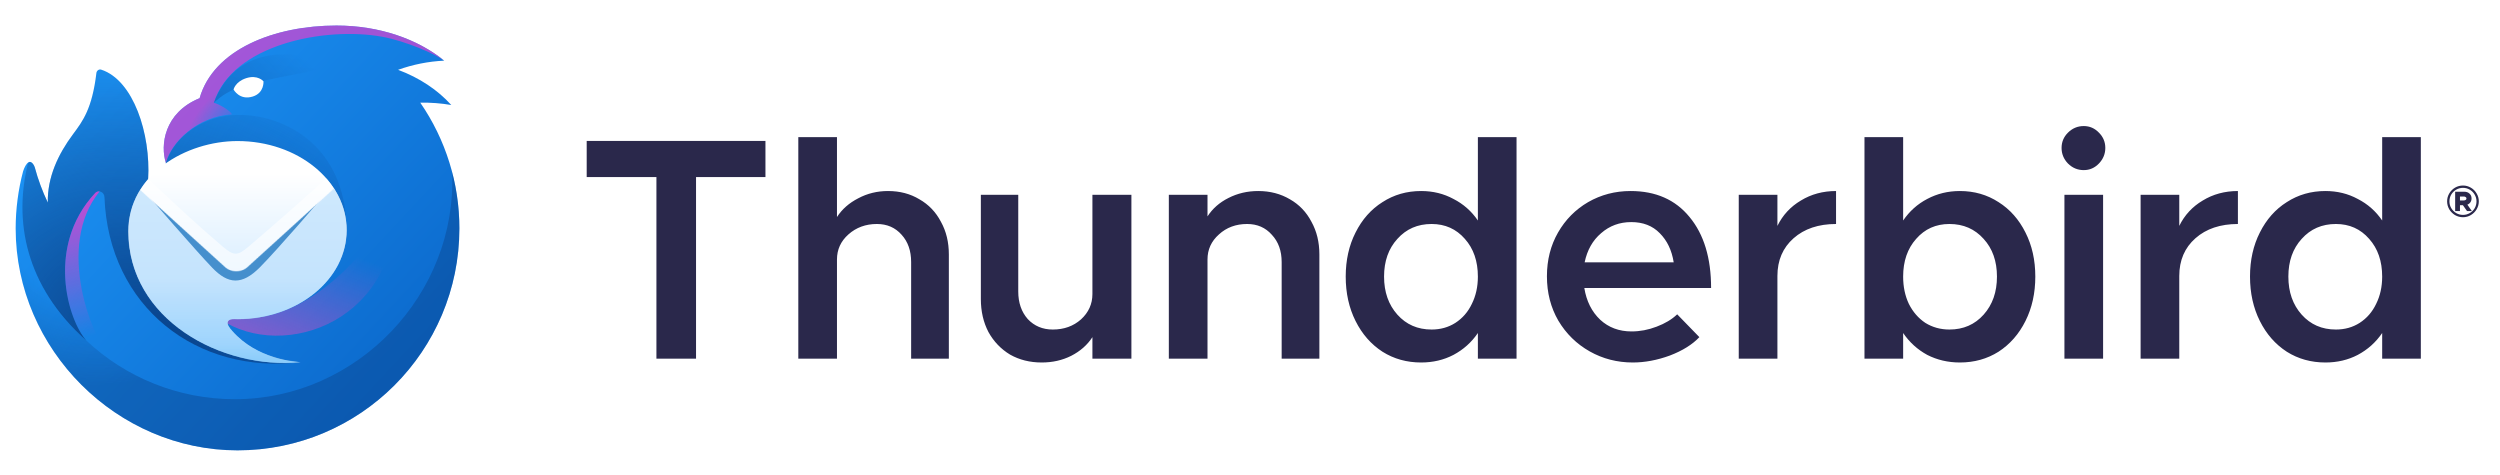 <svg xmlns="http://www.w3.org/2000/svg" width="3944" height="750" fill="none" viewBox="0 0 3944 750"><g clip-path="url(#clip0_4383_20950)"><path fill="url(#paint0_linear_4383_20950)" d="M314.805 154.949H314.865C336.905 77.899 432.945 40.289 530.815 40.289C598.445 40.289 659.155 61.699 700.775 95.689C675.937 96.86 651.413 101.734 628.015 110.149C661.645 122.649 690.535 141.879 711.945 165.669C695.792 162.889 679.412 161.65 663.025 161.969C703.301 220.312 724.819 289.554 724.705 360.449C724.705 553.749 568.005 710.449 374.705 710.449C184.385 710.449 24.705 551.099 24.705 360.449C24.705 330.339 28.705 299.249 36.475 270.089C38.515 263.969 41.355 258.099 45.125 255.949C49.845 253.259 54.145 261.279 54.835 263.889C59.953 283.059 66.839 301.712 75.405 319.609C74.655 279.649 91.725 243.249 115.205 211.769C130.865 190.779 145.385 171.329 152.085 115.199C152.535 111.429 156.105 108.719 159.715 109.899C210.675 126.579 237.915 211.439 233.685 282.399C261.835 286.429 261.705 257.019 261.705 257.019C252.705 229.359 258.705 177.949 314.705 154.949H314.805Z"/><path fill="url(#paint1_radial_4383_20950)" d="M713.255 271.32C721.765 463.82 563.515 629.79 370.545 629.79C189.895 629.79 41.865 490.16 28.475 312.94C26.086 329.536 24.83 346.274 24.715 363.04C26.085 552.66 185.375 710.45 374.715 710.45C568.015 710.45 724.715 553.75 724.715 360.45C724.715 329.65 720.725 299.78 713.255 271.32Z" opacity=".9"/><path style="mix-blend-mode:screen" fill="url(#paint2_radial_4383_20950)" d="M366.175 180.459C362.405 173.789 344.995 163.919 337.385 162.199C366.185 69.949 512.905 41.629 602.705 57.949C640.075 64.749 686.615 85.109 700.775 95.689C659.155 61.699 598.435 40.289 530.815 40.289C432.945 40.289 336.905 77.899 314.865 154.949H314.705C258.705 177.949 252.705 229.379 261.705 257.029C270.345 224.039 311.455 183.499 366.175 180.459Z"/><path fill="url(#paint3_linear_4383_20950)" d="M467.885 116.748C389.265 132.218 363.575 137.278 337.265 162.288C366.815 84.058 442.245 68.198 532.125 103.858C510.733 108.268 489.32 112.568 467.885 116.758V116.748Z"/><path fill="url(#paint4_radial_4383_20950)" d="M43.705 259.38C22.225 347.32 38.825 450.68 136.405 537.42C107.355 505.65 71.885 388.35 150.155 304.55C155.425 298.9 164.495 303.05 164.785 310.77C171.235 484.93 311.765 591.3 473.785 571.41C423.585 568.59 257.565 510.44 381.065 487.44C445.615 475.41 546.825 456.56 546.825 365.74C546.825 218.52 432.995 175.48 363.965 181.88C316.725 186.26 274.675 216.24 261.735 257.01C266.705 273.08 246.895 284.33 233.685 282.44C237.925 211.49 210.685 126.58 159.715 109.9C156.115 108.72 152.535 111.43 152.085 115.2C145.385 171.33 130.865 190.78 115.215 211.77C91.725 243.26 74.655 279.65 75.405 319.61C66.839 301.713 59.953 283.06 54.835 263.89C54.265 261.73 51.135 255.7 47.355 255.42C45.305 255.27 44.215 257.27 43.705 259.38Z"/><path style="mix-blend-mode:screen" fill="url(#paint5_linear_4383_20950)" d="M337.695 496.349C432.735 573.519 623.865 515.659 623.865 328.029C546.705 444.989 448.425 525.669 337.705 496.349H337.695Z"/><path style="mix-blend-mode:screen" fill="url(#paint6_linear_4383_20950)" d="M150.155 304.55C151.02 303.583 152.108 302.844 153.326 302.397C154.543 301.951 155.851 301.811 157.135 301.99C87.076 387.44 143.585 537.51 182.365 574.38C184.535 580.52 145.575 548.59 140.205 541.12C110.705 516.09 68.425 392.06 150.155 304.55Z"/><path fill="url(#paint7_linear_4383_20950)" d="M374.705 503.419C469.765 503.419 546.835 440.54 546.835 362.97C546.835 285.4 469.765 222.52 374.705 222.52C293.605 222.52 202.535 275.28 202.575 365.02C202.615 503.69 349.115 583.47 473.995 571.39C464.615 570.3 406.095 567.19 366.545 522.45C362.975 518.42 356.785 511.38 359.595 506.81C362.395 502.24 370.115 503.41 374.695 503.41L374.705 503.419Z"/><path fill="#fff" d="M528.085 299.15L392.045 429.33C379.975 437.91 367.125 438.53 354.445 430.75L221.015 299.63C224.822 293.512 229.101 287.701 233.815 282.25L247.815 295.35C282.855 328.19 311.185 354.72 351.115 388.8C369.135 404.18 374.735 403.88 392.415 388.8C438.095 349.8 471.505 320.3 514.935 281.51C519.775 287.036 524.169 292.938 528.075 299.16L528.085 299.15Z" opacity=".6"/><mask id="mask0_4383_20950" width="345" height="276" x="202" y="297" maskUnits="userSpaceOnUse" style="mask-type:luminance"><path fill="#fff" d="M546.835 362.969C546.835 440.539 469.765 503.419 374.705 503.419C370.115 503.419 362.405 502.239 359.595 506.819C356.785 511.379 362.975 518.419 366.545 522.449C403.705 564.489 457.615 569.779 471.765 571.169L473.995 571.389C349.115 583.469 202.615 503.689 202.575 365.019C202.445 341.93 208.871 319.279 221.105 299.699L355.185 421.479C364.725 430.139 380.795 430.139 390.335 421.479L526.955 297.389C539.655 316.969 546.835 339.289 546.835 362.969Z"/></mask><g mask="url(#mask0_4383_20950)"><path fill="url(#paint8_linear_4383_20950)" d="M162.705 200.979H597.775V595.449H162.705V200.979Z" opacity=".7"/><g filter="url(#filter0_f_4383_20950)"><path fill="#458FCD" fill-rule="evenodd" d="M334.745 422.298C309.395 395.918 233.475 308.268 233.475 308.268L239.345 308.528L358.205 397.298C367.105 403.768 379.805 403.698 388.625 397.148L505.175 308.648L511.355 308.158C511.355 308.158 437.915 393.728 409.785 421.918C381.655 450.108 360.095 448.678 334.745 422.298Z" clip-rule="evenodd"/></g></g><path fill="#fff" d="M398.855 152.258C417.275 146.458 415.655 128.228 415.655 128.228C415.655 128.228 406.445 117.378 388.195 123.388C371.115 129.018 368.465 141.188 368.465 141.188C368.465 141.188 377.795 158.888 398.855 152.258Z"/><g clip-path="url(#clip1_4383_20950)"><path fill="#2A284B" d="M1035.57 279.367H925.57V222.367H1207.57V279.367H1098.07V565.867H1035.57V279.367ZM1400.91 301.367C1419.57 301.367 1436.07 305.701 1450.41 314.367C1465.07 322.701 1476.41 334.534 1484.41 349.867C1492.74 364.867 1496.91 382.034 1496.91 401.367V565.867H1437.41V413.367C1437.41 395.701 1432.41 381.367 1422.41 370.367C1412.41 359.034 1399.41 353.367 1383.41 353.367C1365.74 353.367 1350.74 358.867 1338.41 369.867C1326.41 380.534 1320.41 393.701 1320.41 409.367V565.867H1259.41V216.367H1320.41V342.367C1328.41 330.034 1339.57 320.201 1353.91 312.867C1368.24 305.2 1383.91 301.367 1400.91 301.367ZM1784.9 307.367V565.867H1723.4V531.867C1715.4 544.201 1704.23 554.034 1689.9 561.367C1675.9 568.367 1660.4 571.867 1643.4 571.867C1624.73 571.867 1608.07 567.701 1593.4 559.367C1579.07 550.701 1567.73 538.867 1559.4 523.867C1551.4 508.534 1547.4 491.201 1547.4 471.867V307.367H1606.4V459.867C1606.4 477.534 1611.4 492.034 1621.4 503.367C1631.73 514.367 1644.9 519.867 1660.9 519.867C1678.57 519.867 1693.4 514.534 1705.4 503.867C1717.4 492.867 1723.4 479.534 1723.4 463.867V307.367H1784.9ZM1984.95 301.367C2003.62 301.367 2020.28 305.701 2034.95 314.367C2049.62 322.701 2060.95 334.534 2068.95 349.867C2077.28 364.867 2081.45 382.034 2081.45 401.367V565.867H2021.95V413.367C2021.95 395.701 2016.78 381.367 2006.45 370.367C1996.45 359.034 1983.45 353.367 1967.45 353.367C1949.78 353.367 1934.95 358.867 1922.95 369.867C1910.95 380.534 1904.95 393.701 1904.95 409.367V565.867H1843.95V307.367H1904.95V341.367C1912.95 329.034 1923.95 319.367 1937.95 312.367C1952.28 305.034 1967.95 301.367 1984.95 301.367ZM2392.5 216.367V565.867H2331.5V525.367C2321.5 540.034 2308.67 551.534 2293 559.867C2277.67 567.867 2260.67 571.867 2242 571.867C2219.33 571.867 2199 566.201 2181 554.867C2163 543.201 2148.83 527.034 2138.5 506.367C2128.17 485.701 2123 462.367 2123 436.367C2123 410.367 2128.17 387.201 2138.5 366.867C2148.83 346.201 2163 330.201 2181 318.867C2199 307.201 2219.33 301.367 2242 301.367C2260.67 301.367 2277.67 305.534 2293 313.867C2308.67 321.867 2321.5 333.201 2331.5 347.867V216.367H2392.5ZM2258.5 519.867C2272.5 519.867 2285 516.367 2296 509.367C2307.33 502.034 2316 492.034 2322 479.367C2328.33 466.701 2331.5 452.367 2331.5 436.367C2331.5 412.034 2324.67 392.201 2311 376.867C2297.33 361.201 2279.83 353.367 2258.5 353.367C2236.5 353.367 2218.5 361.201 2204.5 376.867C2190.5 392.201 2183.5 412.034 2183.5 436.367C2183.5 460.701 2190.5 480.701 2204.5 496.367C2218.5 512.034 2236.5 519.867 2258.5 519.867ZM2573.93 522.867C2587.26 522.867 2600.43 520.367 2613.43 515.367C2626.76 510.367 2637.6 503.867 2645.93 495.867L2680.93 531.867C2669.93 543.534 2654.43 553.201 2634.43 560.867C2614.43 568.201 2594.93 571.867 2575.93 571.867C2551.26 571.867 2528.6 566.034 2507.93 554.367C2487.26 542.701 2470.76 526.534 2458.43 505.867C2446.43 485.201 2440.43 461.867 2440.43 435.867C2440.43 410.201 2446.26 387.201 2457.93 366.867C2469.6 346.534 2485.43 330.534 2505.43 318.867C2525.76 307.201 2548.1 301.367 2572.43 301.367C2612.1 301.367 2643.1 315.034 2665.43 342.367C2688.1 369.701 2699.43 407.034 2699.43 454.367H2499.43C2502.76 475.034 2511.1 491.701 2524.43 504.367C2537.76 516.701 2554.26 522.867 2573.93 522.867ZM2573.43 350.367C2555.1 350.367 2539.26 356.201 2525.93 367.867C2512.6 379.201 2503.93 394.534 2499.93 413.867H2640.43C2637.43 394.867 2630.1 379.534 2618.43 367.867C2607.1 356.201 2592.1 350.367 2573.43 350.367ZM2804.05 356.367C2812.38 339.367 2824.72 326.034 2841.05 316.367C2857.38 306.367 2875.88 301.367 2896.55 301.367V353.367C2868.88 353.367 2846.55 360.867 2829.55 375.867C2812.55 390.867 2804.05 410.701 2804.05 435.367V565.867H2743.05V307.367H2804.05V356.367ZM3091.9 301.367C3114.57 301.367 3134.9 307.201 3152.9 318.867C3170.9 330.201 3185.07 346.201 3195.4 366.867C3205.73 387.201 3210.9 410.367 3210.9 436.367C3210.9 462.367 3205.73 485.701 3195.4 506.367C3185.07 527.034 3170.9 543.201 3152.9 554.867C3134.9 566.201 3114.57 571.867 3091.9 571.867C3073.23 571.867 3056.07 567.867 3040.4 559.867C3025.07 551.534 3012.4 540.034 3002.4 525.367V565.867H2941.4V216.367H3002.4V347.867C3012.4 333.201 3025.07 321.867 3040.4 313.867C3056.07 305.534 3073.23 301.367 3091.9 301.367ZM3075.4 519.867C3097.4 519.867 3115.4 512.034 3129.4 496.367C3143.4 480.701 3150.4 460.701 3150.4 436.367C3150.4 412.034 3143.4 392.201 3129.4 376.867C3115.4 361.201 3097.4 353.367 3075.4 353.367C3054.07 353.367 3036.57 361.201 3022.9 376.867C3009.23 392.201 3002.4 412.034 3002.4 436.367C3002.4 452.367 3005.4 466.701 3011.4 479.367C3017.73 492.034 3026.4 502.034 3037.4 509.367C3048.73 516.367 3061.4 519.867 3075.4 519.867ZM3256.84 307.367H3317.84V565.867H3256.84V307.367ZM3287.34 268.367C3277.67 268.367 3269.34 264.867 3262.34 257.867C3255.67 250.867 3252.34 242.701 3252.34 233.367C3252.34 224.034 3255.67 216.034 3262.34 209.367C3269.34 202.367 3277.67 198.867 3287.34 198.867C3296.67 198.867 3304.67 202.367 3311.34 209.367C3318.01 216.034 3321.34 224.034 3321.34 233.367C3321.34 242.701 3318.01 250.867 3311.34 257.867C3304.67 264.867 3296.67 268.367 3287.34 268.367ZM3438.02 356.367C3446.35 339.367 3458.68 326.034 3475.02 316.367C3491.35 306.367 3509.85 301.367 3530.52 301.367V353.367C3502.85 353.367 3480.52 360.867 3463.52 375.867C3446.52 390.867 3438.02 410.701 3438.02 435.367V565.867H3377.02V307.367H3438.02V356.367ZM3819.12 216.367V565.867H3758.12V525.367C3748.12 540.034 3735.29 551.534 3719.62 559.867C3704.29 567.867 3687.29 571.867 3668.62 571.867C3645.95 571.867 3625.62 566.201 3607.62 554.867C3589.62 543.201 3575.45 527.034 3565.12 506.367C3554.79 485.701 3549.62 462.367 3549.62 436.367C3549.62 410.367 3554.79 387.201 3565.12 366.867C3575.45 346.201 3589.62 330.201 3607.62 318.867C3625.62 307.201 3645.95 301.367 3668.62 301.367C3687.29 301.367 3704.29 305.534 3719.62 313.867C3735.29 321.867 3748.12 333.201 3758.12 347.867V216.367H3819.12ZM3685.12 519.867C3699.12 519.867 3711.62 516.367 3722.62 509.367C3733.95 502.034 3742.62 492.034 3748.62 479.367C3754.95 466.701 3758.12 452.367 3758.12 436.367C3758.12 412.034 3751.29 392.201 3737.62 376.867C3723.95 361.201 3706.45 353.367 3685.12 353.367C3663.12 353.367 3645.12 361.201 3631.12 376.867C3617.12 392.201 3610.12 412.034 3610.12 436.367C3610.12 460.701 3617.12 480.701 3631.12 496.367C3645.12 512.034 3663.12 519.867 3685.12 519.867Z"/><path fill="#2A284B" d="M3885.62 292.691C3890.08 292.691 3894.21 293.812 3897.99 296.052C3901.85 298.292 3904.89 301.347 3907.12 305.217C3909.42 309.019 3910.57 313.16 3910.57 317.64C3910.57 322.121 3909.42 326.296 3907.12 330.166C3904.89 333.968 3901.85 337.023 3897.99 339.331C3894.21 341.571 3890.08 342.691 3885.62 342.691C3881.09 342.691 3876.9 341.571 3873.04 339.331C3869.26 337.023 3866.22 333.968 3863.92 330.166C3861.69 326.296 3860.57 322.121 3860.57 317.64C3860.57 313.16 3861.69 309.019 3863.92 305.217C3866.22 301.347 3869.26 298.292 3873.04 296.052C3876.9 293.812 3881.09 292.691 3885.62 292.691ZM3885.62 339.025C3889.47 339.025 3893.02 338.075 3896.27 336.174C3899.58 334.273 3902.19 331.693 3904.08 328.435C3905.97 325.108 3906.92 321.51 3906.92 317.64C3906.92 313.771 3905.94 310.207 3903.98 306.948C3902.08 303.689 3899.52 301.11 3896.27 299.209C3893.02 297.308 3889.47 296.357 3885.62 296.357C3881.77 296.357 3878.18 297.308 3874.87 299.209C3871.63 301.11 3869.02 303.689 3867.06 306.948C3865.17 310.207 3864.22 313.771 3864.22 317.64C3864.22 321.51 3865.17 325.074 3867.06 328.333C3869.02 331.592 3871.63 334.205 3874.87 336.174C3878.18 338.075 3881.77 339.025 3885.62 339.025ZM3899.11 313.058C3899.11 315.366 3898.5 317.403 3897.28 319.168C3896.13 320.865 3894.55 322.087 3892.52 322.834L3899.62 333.017H3892.01L3885.52 323.75H3880.85V333.017H3873.25V302.467H3887.55C3891 302.467 3893.77 303.452 3895.86 305.421C3898.03 307.321 3899.11 309.867 3899.11 313.058ZM3880.85 316.215H3886.74C3888.02 316.215 3889.07 315.943 3889.88 315.4C3890.69 314.789 3891.1 314.008 3891.1 313.058C3891.1 312.175 3890.69 311.463 3889.88 310.92C3889.07 310.309 3888.02 310.003 3886.74 310.003H3880.85V316.215Z"/></g></g><defs><filter id="filter0_f_4383_20950" width="341.88" height="198.416" x="201.475" y="276.158" color-interpolation-filters="sRGB" filterUnits="userSpaceOnUse"><feFlood flood-opacity="0" result="BackgroundImageFix"/><feBlend in="SourceGraphic" in2="BackgroundImageFix" mode="normal" result="shape"/><feGaussianBlur result="effect1_foregroundBlur_4383_20950" stdDeviation="16"/></filter><linearGradient id="paint0_linear_4383_20950" x1="146.185" x2="639.585" y1="155.649" y2="615.869" gradientUnits="userSpaceOnUse"><stop stop-color="#1B91F3"/><stop offset="1" stop-color="#0B68CB"/></linearGradient><radialGradient id="paint1_radial_4383_20950" cx="0" cy="0" r="1" gradientTransform="translate(145.275 314) rotate(66.518) scale(295.96 283.519)" gradientUnits="userSpaceOnUse"><stop offset=".53" stop-color="#0B4186" stop-opacity="0"/><stop offset="1" stop-color="#0B4186" stop-opacity=".45"/></radialGradient><radialGradient id="paint2_radial_4383_20950" cx="0" cy="0" r="1" gradientTransform="translate(383.705 192.449) rotate(-127.997) scale(63.27 104.698)" gradientUnits="userSpaceOnUse"><stop stop-color="#EF3ACC" stop-opacity="0"/><stop offset="1" stop-color="#EF3ACC" stop-opacity=".64"/></radialGradient><linearGradient id="paint3_linear_4383_20950" x1="283.475" x2="461.015" y1="273.458" y2="75.818" gradientUnits="userSpaceOnUse"><stop stop-color="#0F5DB0"/><stop offset="1" stop-color="#0F5DB0" stop-opacity="0"/></linearGradient><radialGradient id="paint4_radial_4383_20950" cx="0" cy="0" r="1" gradientTransform="translate(242.705 551.15) rotate(-64.262) scale(461.716 570.355)" gradientUnits="userSpaceOnUse"><stop offset=".02" stop-color="#094188"/><stop offset=".97" stop-color="#0B4186" stop-opacity="0"/></radialGradient><linearGradient id="paint5_linear_4383_20950" x1="594.625" x2="512.075" y1="416.559" y2="619.249" gradientUnits="userSpaceOnUse"><stop stop-color="#E247C4" stop-opacity="0"/><stop offset="1" stop-color="#E247C4" stop-opacity=".64"/></linearGradient><linearGradient id="paint6_linear_4383_20950" x1="82.716" x2="155.445" y1="234.79" y2="527.51" gradientUnits="userSpaceOnUse"><stop offset=".1" stop-color="#EF3ACC"/><stop offset="1" stop-color="#EF3ACC" stop-opacity="0"/></linearGradient><linearGradient id="paint7_linear_4383_20950" x1="374.705" x2="374.705" y1="273.95" y2="569.949" gradientUnits="userSpaceOnUse"><stop stop-color="#fff"/><stop offset=".91" stop-color="#BEE1FE"/><stop offset="1" stop-color="#96CEFD"/></linearGradient><linearGradient id="paint8_linear_4383_20950" x1="380.245" x2="380.245" y1="441.449" y2="565.449" gradientUnits="userSpaceOnUse"><stop stop-color="#BCE0FD"/><stop offset="1" stop-color="#88CCFC"/></linearGradient><clipPath id="clip0_4383_20950"><rect width="3944" height="750" fill="#fff"/></clipPath><clipPath id="clip1_4383_20950"><rect width="3317" height="585" fill="#fff" transform="translate(906.357 82.789)"/></clipPath></defs></svg>